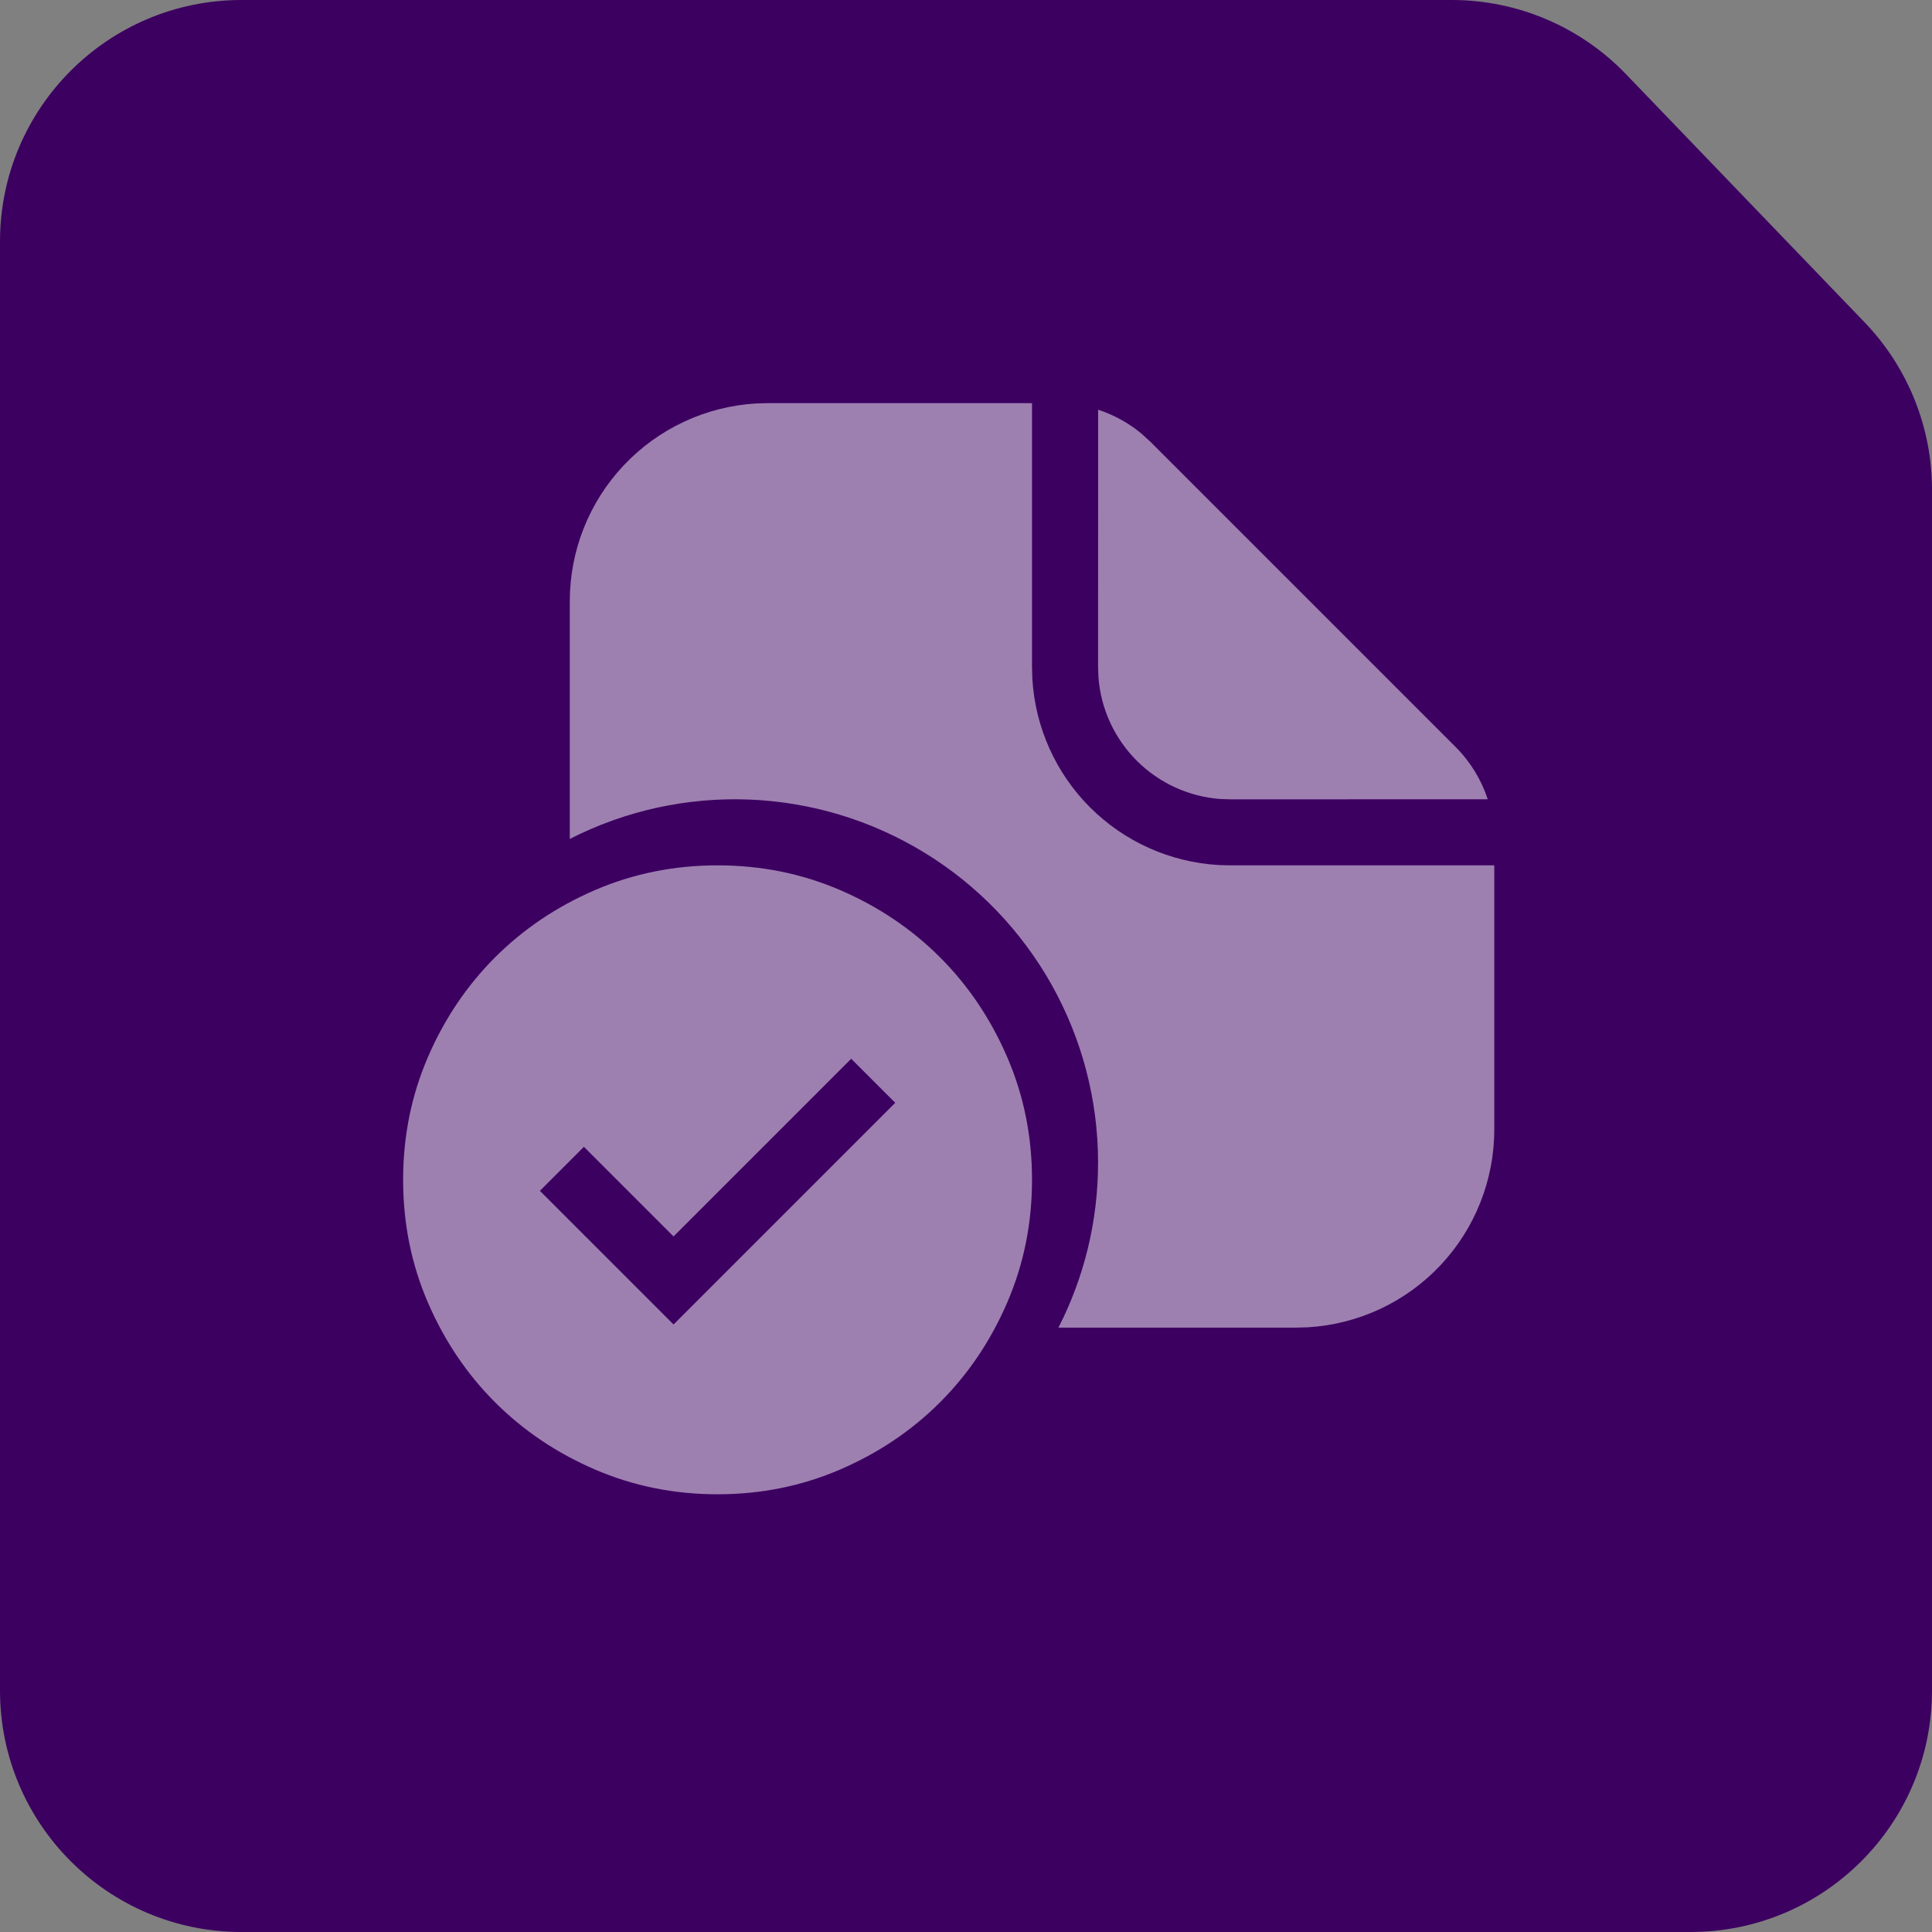 <svg width="64" height="64" viewBox="0 0 64 64" fill="none" xmlns="http://www.w3.org/2000/svg">
<rect x="0" y="0" width="64" height="64" fill="#808080" stroke="none"/>
<path d="M0 8C0 3.582 3.582 0 8 0H48.094C50.27 0 52.352 0.886 53.861 2.455L61.767 10.677C63.2 12.168 64 14.155 64 16.222V56C64 60.418 60.418 64 56 64H8C3.582 64 0 60.418 0 56V8Z" fill="#3C0061"/>
<path d="M36.375 38.51C36.375 36.451 35.847 34.426 34.841 32.629C33.834 30.832 32.384 29.324 30.628 28.248C28.872 27.173 26.869 26.566 24.811 26.486C22.753 26.406 20.709 26.855 18.875 27.791L18.875 19.916C18.875 18.242 19.514 16.632 20.663 15.414C21.811 14.196 23.381 13.463 25.052 13.365L25.437 13.354L34.187 13.354L34.187 22.104L34.198 22.489C34.293 24.094 34.972 25.608 36.109 26.745C37.246 27.881 38.76 28.561 40.365 28.655L40.75 28.666L49.5 28.666L49.5 37.416C49.5 39.09 48.86 40.701 47.712 41.919C46.564 43.137 44.993 43.87 43.322 43.968L42.937 43.979L35.062 43.979C35.902 42.338 36.375 40.479 36.375 38.51ZM36.377 13.573C36.897 13.742 37.381 14.008 37.803 14.356L38.11 14.636L48.218 24.744C48.708 25.234 49.071 25.829 49.283 26.477L40.75 26.479L40.422 26.468C39.38 26.39 38.401 25.941 37.661 25.204C36.921 24.466 36.47 23.489 36.388 22.447L36.375 22.104L36.377 13.573Z" fill="white" fill-opacity="0.5"/>
<path fill-rule="evenodd" clip-rule="evenodd" d="M19.708 48.679C20.975 49.226 22.329 49.5 23.77 49.5C25.211 49.5 26.565 49.226 27.833 48.679C29.1 48.132 30.203 47.39 31.14 46.453C32.078 45.515 32.819 44.413 33.366 43.146C33.913 41.878 34.187 40.524 34.187 39.083C34.187 37.642 33.913 36.288 33.366 35.021C32.819 33.753 32.078 32.651 31.14 31.713C30.203 30.776 29.1 30.033 27.833 29.486C26.565 28.94 25.211 28.666 23.77 28.666C22.329 28.666 20.975 28.94 19.708 29.486C18.44 30.033 17.338 30.776 16.4 31.713C15.463 32.651 14.721 33.753 14.174 35.021C13.627 36.288 13.354 37.642 13.354 39.083C13.354 40.524 13.627 41.878 14.174 43.146C14.721 44.413 15.463 45.515 16.4 46.453C17.338 47.39 18.44 48.132 19.708 48.679ZM29.656 36.531L22.312 43.875L17.885 39.448L19.343 37.989L22.312 40.958L28.197 35.073L29.656 36.531Z" fill="white" fill-opacity="0.5"/>
</svg>
